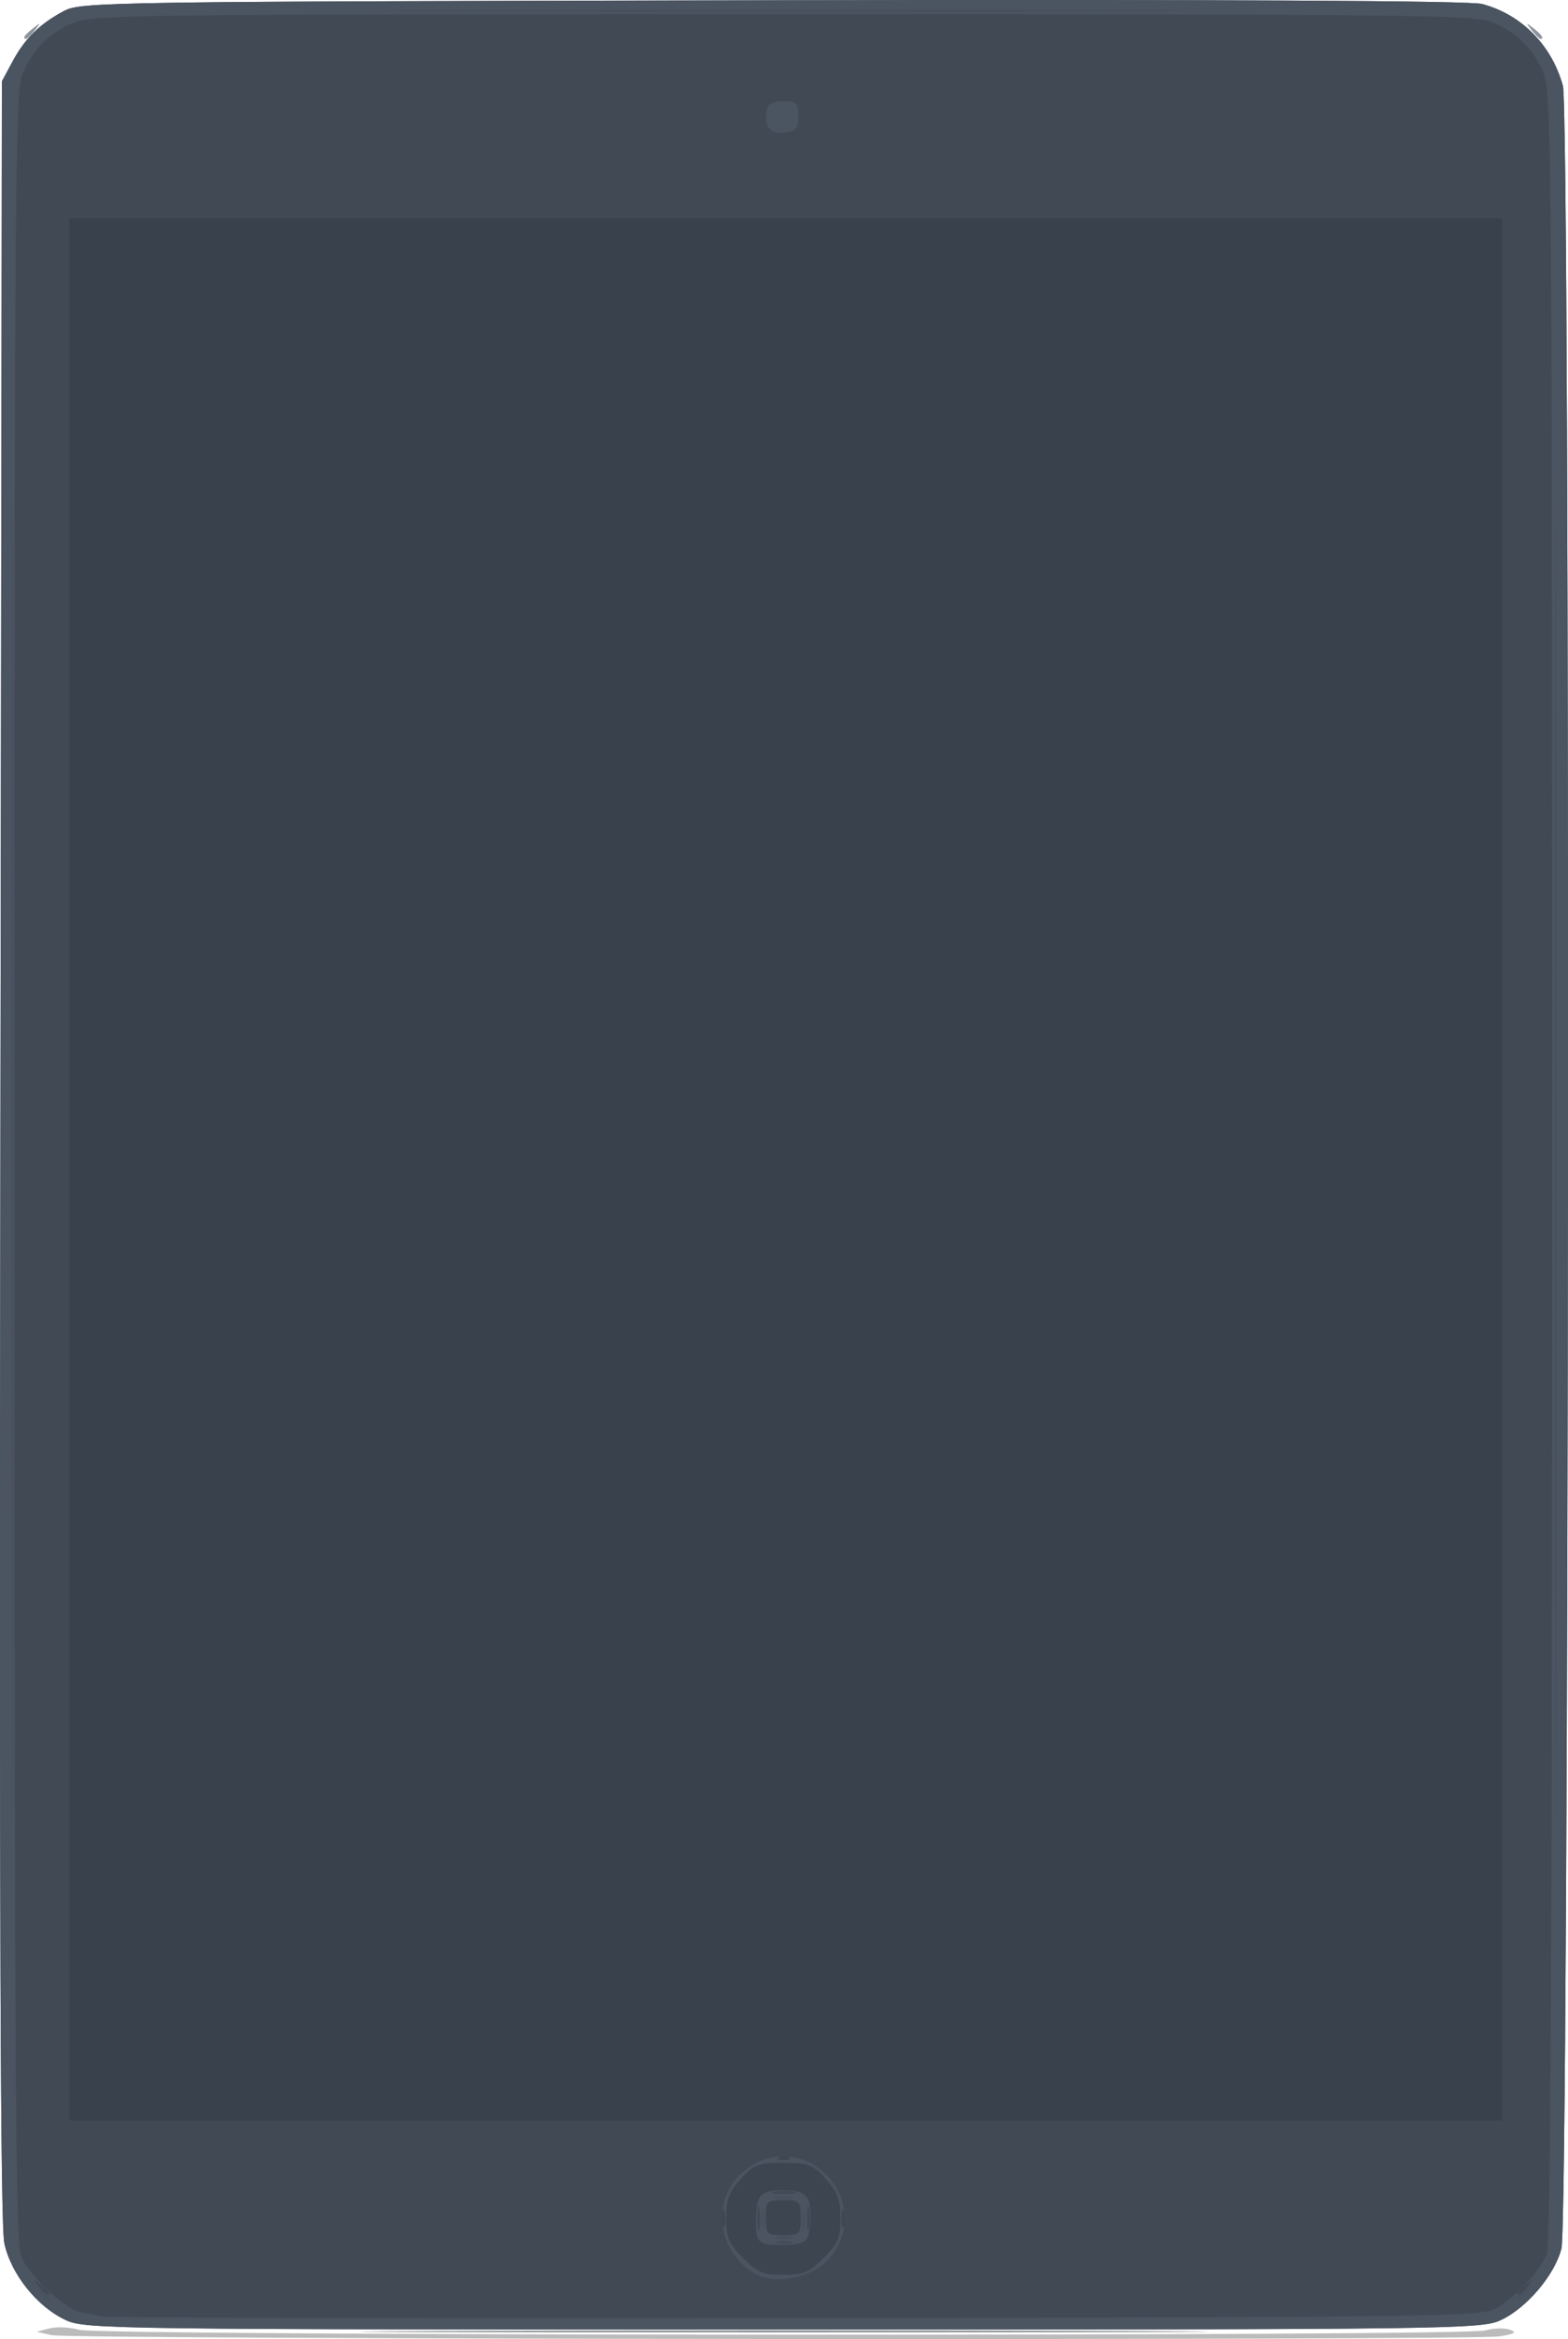 <?xml version="1.0" encoding="UTF-8" standalone="no"?>
<!-- Created with Inkscape (http://www.inkscape.org/) -->

<svg
   xmlns:dc="http://purl.org/dc/elements/1.1/"
   xmlns:cc="http://creativecommons.org/ns#"
   xmlns:rdf="http://www.w3.org/1999/02/22-rdf-syntax-ns#"
   xmlns:svg="http://www.w3.org/2000/svg"
   xmlns="http://www.w3.org/2000/svg"
   xmlns:sodipodi="http://sodipodi.sourceforge.net/DTD/sodipodi-0.dtd"
   xmlns:inkscape="http://www.inkscape.org/namespaces/inkscape"
   width="83.357mm"
   height="124.271mm"
   viewBox="0 0 83.357 124.271"
   version="1.1"
   id="svg4050"
   inkscape:version="0.92.4 (33fec40, 2019-01-16)"
   sodipodi:docname="ilustration.svg">
  <defs
     id="defs4044" />
  <sodipodi:namedview
     id="base"
     pagecolor="#ffffff"
     bordercolor="#666666"
     borderopacity="1.0"
     inkscape:pageopacity="0.0"
     inkscape:pageshadow="2"
     inkscape:zoom="0.98994949"
     inkscape:cx="30.005764"
     inkscape:cy="191.99416"
     inkscape:document-units="mm"
     inkscape:current-layer="layer1"
     showgrid="false"
     fit-margin-top="0"
     fit-margin-left="0"
     fit-margin-right="0"
     fit-margin-bottom="0"
     inkscape:window-width="1280"
     inkscape:window-height="996"
     inkscape:window-x="0"
     inkscape:window-y="0"
     inkscape:window-maximized="1" />
  <g
     inkscape:label="Layer 1"
     inkscape:groupmode="layer"
     id="layer1"
     transform="translate(-20.911,-30.597)">
    <path
       style="fill:#4b5461;stroke-width:0.265"
       d="m 24.437,153.874 c -1.534,-0.697 -2.942,-2.448 -3.296,-4.099 -0.207,-0.966 -0.267,-17.626 -0.21,-58.108 l 0.081,-56.753 0.57,-1.058 c 0.66,-1.226 1.437,-1.987 2.738,-2.681 0.889,-0.474 2.379,-0.497 37.661,-0.564 24.162,-0.046 37.075,0.022 37.729,0.198 2.093,0.564 3.687,2.179 4.286,4.344 0.41,1.481 0.336,113.268 -0.076,114.903 -0.356,1.415 -1.869,3.19 -3.253,3.819 -1.026,0.466 -2.695,0.487 -38.115,0.487 -35.419,0 -37.089,-0.021 -38.115,-0.487 z"
       id="path4187"
       inkscape:connector-curvature="0" />
    <g
       id="g4074"
       transform="translate(-60.347,-3.191)">
      <path
         style="fill:#bcbbbb;stroke-width:0.265"
         d="m 84.005,157.852 -0.794,-0.179 0.684,-0.181 c 0.376,-0.1 1.09,-0.065 1.586,0.078 1.131,0.324 73.593,0.356 74.726,0.033 0.436,-0.124 1.025,-0.144 1.31,-0.043 0.402,0.142 0.285,0.221 -0.529,0.356 -1.385,0.229 -75.958,0.168 -76.982,-0.063 z"
         id="path4102"
         inkscape:connector-curvature="0" />
      <path
         style="fill:#8e949c;stroke-width:0.265"
         d="m 82.55,35.756 c 0,-0.055 0.208,-0.263 0.463,-0.463 0.42,-0.329 0.429,-0.32 0.1,0.1 -0.346,0.441 -0.563,0.581 -0.563,0.363 z M 162.685,35.393 c -0.329,-0.42 -0.32,-0.429 0.1,-0.1 0.441,0.346 0.581,0.563 0.363,0.563 -0.055,0 -0.263,-0.208 -0.463,-0.463 z"
         id="path4100"
         inkscape:connector-curvature="0" />
      <path
         style="fill:#83878e;stroke-width:0.265"
         d="m 104.73,157.631 c 10.089,-0.038 26.519,-0.038 36.513,2e-5 9.993,0.038 1.739,0.07 -18.343,0.07 -20.082,-1e-5 -28.258,-0.031 -18.169,-0.07 z"
         id="path4098"
         inkscape:connector-curvature="0" />
      <path
         style="fill:#4b5461;stroke-width:0.265"
         d="m 84.784,157.066 c -1.534,-0.697 -2.942,-2.448 -3.296,-4.099 -0.207,-0.966 -0.267,-17.626 -0.21,-58.108 l 0.081,-56.753 0.57,-1.058 c 0.66,-1.226 1.437,-1.987 2.738,-2.681 0.889,-0.474 2.379,-0.497 37.661,-0.564 24.162,-0.046 37.075,0.022 37.729,0.198 2.093,0.564 3.687,2.179 4.286,4.344 0.41,1.481 0.336,113.268 -0.076,114.903 -0.356,1.415 -1.869,3.19 -3.253,3.819 -1.026,0.466 -2.695,0.487 -38.115,0.487 -35.419,0 -37.089,-0.021 -38.115,-0.487 z M 161.138,156.44 c 0.688,-0.348 1.508,-1.072 1.974,-1.743 l 0.797,-1.147 0.069,-57.489 0.069,-57.489 -0.739,-1.415 c -0.599,-1.146 -1.006,-1.554 -2.149,-2.151 L 159.748,34.269 H 122.899 86.05 l -1.41,0.737 c -1.143,0.597 -1.55,1.005 -2.149,2.151 l -0.739,1.415 0.069,57.489 0.069,57.489 0.797,1.147 c 0.466,0.671 1.286,1.395 1.974,1.743 l 1.177,0.595 H 122.899 159.961 Z M 122.163,40.288 c -0.143,-0.398 0.263,-1.257 0.594,-1.257 0.442,0 1.046,0.808 0.896,1.198 -0.182,0.474 -1.325,0.519 -1.49,0.058 z"
         id="path4096"
         inkscape:connector-curvature="0" />
      <path
         style="fill:#49525f;stroke-width:0.265"
         d="m 83.186,155.382 -0.504,-0.595 0.595,0.504 c 0.559,0.474 0.716,0.687 0.504,0.687 -0.05,0 -0.318,-0.268 -0.595,-0.595 z m 78.739,0.495 c 0,-0.055 0.208,-0.263 0.463,-0.463 0.42,-0.329 0.429,-0.32 0.1,0.1 -0.346,0.441 -0.563,0.581 -0.563,0.363 z"
         id="path4094"
         inkscape:connector-curvature="0" />
      <path
         style="fill:#48505d;stroke-width:0.265"
         d="m 122.573,152.619 c 0.257,-0.067 0.615,-0.063 0.794,0.01 0.179,0.072 -0.032,0.127 -0.468,0.122 -0.437,-0.005 -0.583,-0.065 -0.326,-0.132 z m -0.813,-1.007 c 0.005,-0.437 0.065,-0.583 0.132,-0.326 0.067,0.257 0.063,0.615 -0.01,0.794 -0.072,0.179 -0.127,-0.032 -0.122,-0.468 z m 2.117,0 c 0.005,-0.437 0.065,-0.583 0.132,-0.326 0.067,0.257 0.063,0.615 -0.01,0.794 -0.072,0.179 -0.127,-0.032 -0.122,-0.468 z m -1.303,-1.109 c 0.257,-0.067 0.615,-0.063 0.794,0.01 0.179,0.072 -0.032,0.127 -0.468,0.122 -0.437,-0.005 -0.583,-0.065 -0.326,-0.132 z"
         id="path4092"
         inkscape:connector-curvature="0" />
      <path
         style="fill:#464f5b;stroke-width:0.265"
         d="m 81.886,95.652 c 0,-31.214 0.031,-43.984 0.069,-28.377 0.038,15.607 0.038,41.146 0,56.753 -0.038,15.607 -0.069,2.838 -0.069,-28.377 z m 82.021,0.132 c 1e-5,-31.141 0.031,-43.842 0.069,-28.223 0.038,15.619 0.038,41.098 0,56.621 -0.038,15.523 -0.069,2.744 -0.069,-28.398 z M 104.73,34.335 c 10.089,-0.038 26.519,-0.038 36.513,1.3e-5 9.993,0.038 1.739,0.07 -18.343,0.07 -20.082,-7e-6 -28.258,-0.031 -18.169,-0.07 z"
         id="path4090"
         inkscape:connector-curvature="0" />
      <path
         style="fill:#444d59;stroke-width:0.265"
         d="m 122.573,152.883 c 0.257,-0.067 0.615,-0.063 0.794,0.01 0.179,0.072 -0.032,0.127 -0.468,0.122 -0.437,-0.005 -0.583,-0.065 -0.326,-0.132 z"
         id="path4088"
         inkscape:connector-curvature="0" />
      <path
         style="fill:#424a56;stroke-width:0.265"
         d="m 83.31,155.249 c -0.329,-0.42 -0.32,-0.429 0.1,-0.1 0.255,0.2 0.463,0.408 0.463,0.463 0,0.218 -0.217,0.078 -0.563,-0.363 z M 161.925,155.613 c 0,-0.055 0.208,-0.263 0.463,-0.463 0.42,-0.329 0.429,-0.32 0.1,0.1 -0.346,0.441 -0.563,0.581 -0.563,0.363 z"
         id="path4086"
         inkscape:connector-curvature="0" />
      <path
         style="fill:#414955;stroke-width:0.265"
         d="m 86.651,156.865 c -0.291,-0.063 -0.8,-0.173 -1.131,-0.243 -0.848,-0.181 -2.718,-1.937 -3.143,-2.951 -0.295,-0.705 -0.356,-10.663 -0.356,-57.886 0,-50.881 0.044,-57.14 0.41,-58.015 0.546,-1.307 1.352,-2.145 2.633,-2.736 1.013,-0.467 2.644,-0.489 37.778,-0.494 32.553,-0.005 36.831,0.041 37.7,0.404 1.307,0.546 2.145,1.352 2.736,2.633 0.47,1.018 0.489,3.209 0.494,58.125 0.004,39.612 -0.08,57.294 -0.275,57.811 -0.345,0.915 -1.697,2.359 -2.762,2.95 -0.729,0.404 -3.775,0.444 -37.174,0.479 -20.009,0.021 -36.618,-0.013 -36.909,-0.076 z m 38.549,-2.934 c 1.512,-1.512 1.193,-3.978 -0.66,-5.108 -2.31,-1.409 -5.23,0.544 -4.867,3.255 0.143,1.067 0.963,2.189 1.903,2.603 1.027,0.452 2.786,0.088 3.624,-0.75 z M 161.131,95.917 V 45.381 h -38.1 -38.1 v 50.535 50.535 h 38.1 38.1 z M 123.693,39.957 c 0,-0.705 -0.089,-0.794 -0.79,-0.794 -0.552,0 -0.818,0.144 -0.882,0.478 -0.165,0.858 0.17,1.282 0.943,1.193 0.615,-0.071 0.729,-0.208 0.729,-0.878 z"
         id="path4084"
         inkscape:connector-curvature="0" />
      <path
         style="fill:#414954;stroke-width:0.265"
         d="m 121.51,151.611 c 0.003,-0.582 0.057,-0.789 0.12,-0.46 0.063,0.329 0.061,0.805 -0.005,1.058 -0.066,0.253 -0.118,-0.016 -0.115,-0.598 z m 2.646,0 c 0.003,-0.582 0.057,-0.789 0.12,-0.46 0.063,0.329 0.061,0.805 -0.005,1.058 -0.066,0.253 -0.118,-0.016 -0.115,-0.598 z m -1.717,-1.378 c 0.329,-0.063 0.805,-0.061 1.058,0.005 0.253,0.066 -0.016,0.118 -0.598,0.115 -0.582,-0.003 -0.789,-0.057 -0.46,-0.12 z"
         id="path4082"
         inkscape:connector-curvature="0" />
      <path
         style="fill:#3f4753;stroke-width:0.265"
         d="m 119.643,151.611 c 0.005,-0.437 0.065,-0.583 0.132,-0.326 0.067,0.257 0.063,0.615 -0.01,0.794 -0.072,0.179 -0.127,-0.032 -0.122,-0.468 z m 6.35,0 c 0.005,-0.437 0.065,-0.583 0.132,-0.326 0.067,0.257 0.063,0.615 -0.01,0.794 -0.072,0.179 -0.127,-0.032 -0.122,-0.468 z m -3.276,-3.223 c 0.191,-0.076 0.419,-0.067 0.507,0.021 0.088,0.088 -0.068,0.15 -0.347,0.139 -0.308,-0.013 -0.371,-0.075 -0.16,-0.16 z"
         id="path4080"
         inkscape:connector-curvature="0" />
      <path
         style="fill:#3d4550;stroke-width:0.265"
         d="m 120.756,153.755 c -0.761,-0.761 -0.9,-1.086 -0.9,-2.112 0,-0.966 0.157,-1.389 0.772,-2.077 0.7,-0.783 0.912,-0.864 2.271,-0.864 1.358,0 1.571,0.081 2.271,0.864 0.615,0.688 0.772,1.111 0.772,2.077 0,1.027 -0.138,1.351 -0.9,2.112 -0.768,0.768 -1.082,0.9 -2.143,0.9 -1.061,0 -1.375,-0.132 -2.143,-0.9 z m 3.438,-1.106 c 0.088,-0.23 0.161,-0.697 0.161,-1.037 0,-1.196 -0.26,-1.455 -1.455,-1.455 -1.246,0 -1.455,0.244 -1.455,1.697 0,1.108 0.127,1.213 1.471,1.213 0.776,0 1.167,-0.128 1.279,-0.419 z m -2.221,-1.037 c 0,-0.882 0.044,-0.926 0.926,-0.926 0.882,0 0.926,0.044 0.926,0.926 0,0.882 -0.044,0.926 -0.926,0.926 -0.882,0 -0.926,-0.044 -0.926,-0.926 z"
         id="path4078"
         inkscape:connector-curvature="0" />
      <path
         style="fill:#39414c;stroke-width:0.265"
         d="M 84.931,95.917 V 45.381 h 38.1 38.1 v 50.535 50.535 h -38.1 -38.1 z"
         id="path4076"
         inkscape:connector-curvature="0" />
    </g>
  </g>
</svg>
